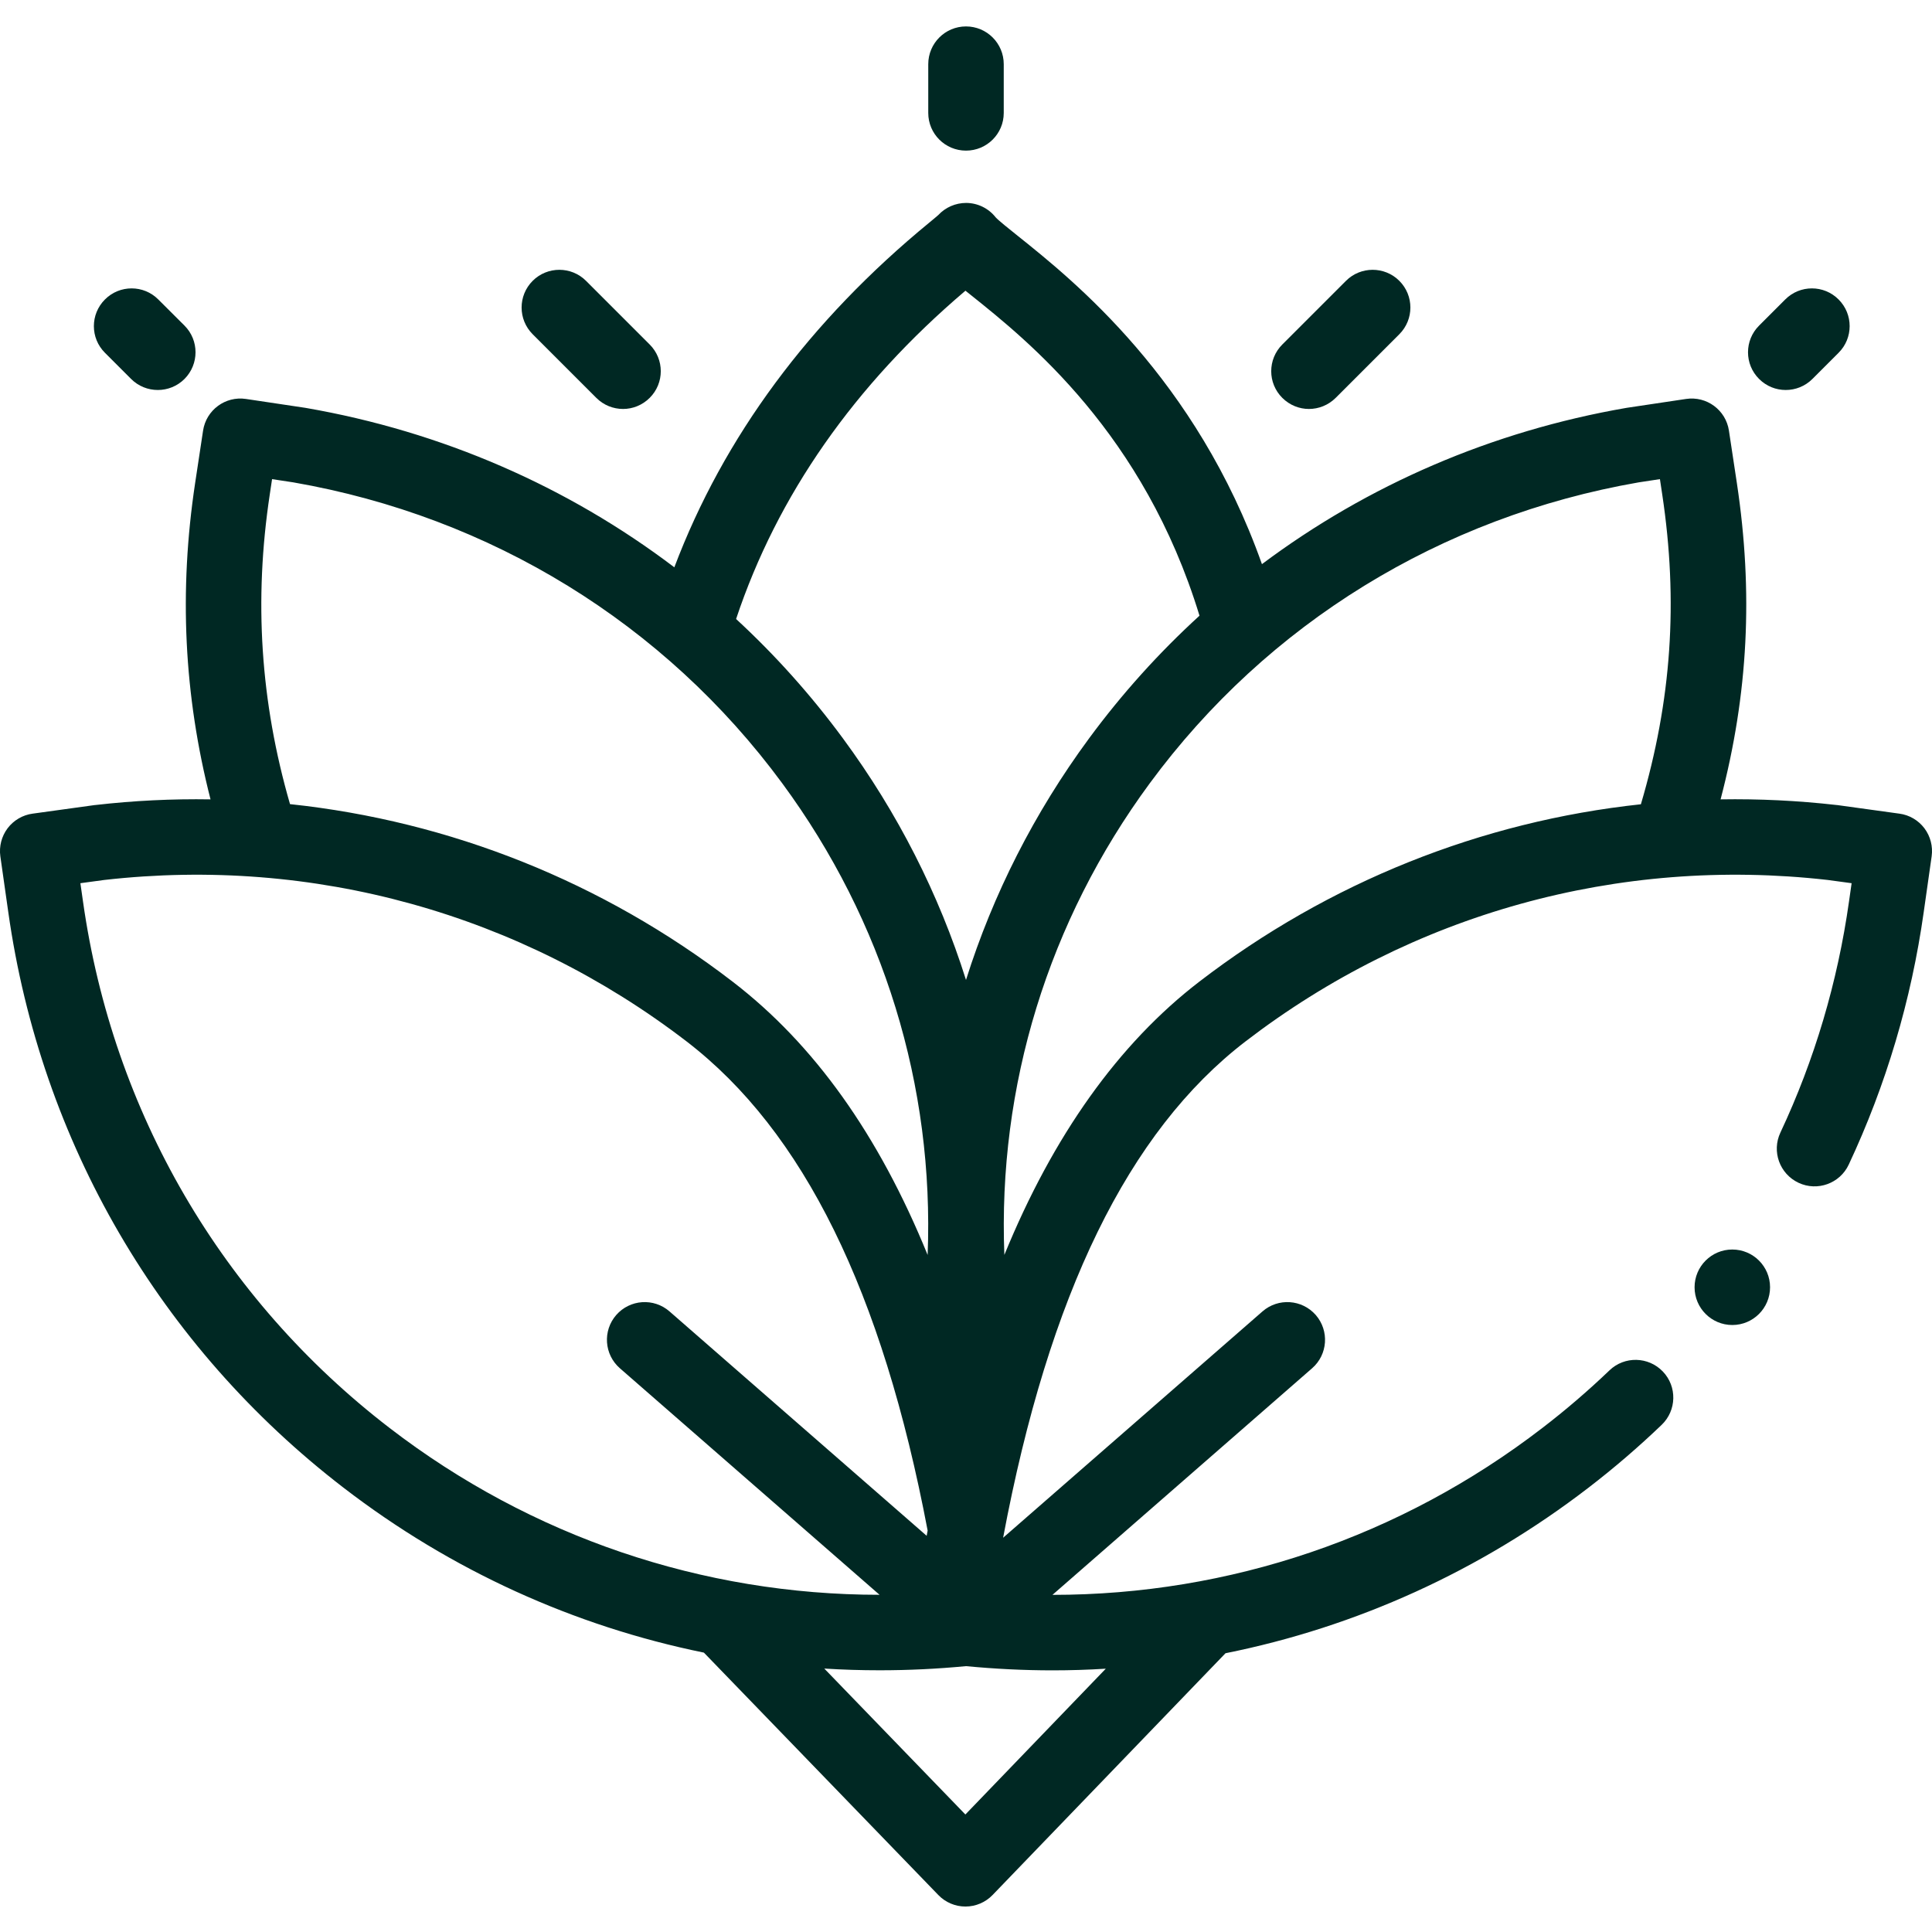 <svg width="32" height="32" viewBox="0 0 28 28" fill="none" xmlns="http://www.w3.org/2000/svg">
<g clip-path="url(#clip0)">
<path d="M14 2.183C13.698 2.183 13.453 1.939 13.453 1.637V0.93C13.453 0.628 13.698 0.383 14 0.383C14.302 0.383 14.547 0.628 14.547 0.93V1.637C14.547 1.939 14.302 2.183 14 2.183Z" fill="#002823"/>
<path d="M18.97 5.927C18.831 5.927 18.691 5.873 18.584 5.766C18.37 5.553 18.37 5.207 18.584 4.993L19.507 4.07C19.72 3.857 20.067 3.857 20.28 4.07C20.494 4.284 20.494 4.63 20.28 4.844L19.357 5.767C19.25 5.873 19.11 5.927 18.97 5.927Z" fill="#002823"/>
<path d="M9.03 5.927C8.889 5.927 8.749 5.873 8.643 5.767L7.72 4.844C7.506 4.63 7.506 4.284 7.72 4.07C7.933 3.857 8.28 3.857 8.493 4.07L9.416 4.993C9.63 5.207 9.63 5.553 9.416 5.766C9.309 5.873 9.169 5.927 9.03 5.927Z" fill="#002823"/>
<path d="M25.88 5.652C25.74 5.652 25.601 5.599 25.494 5.492C25.28 5.279 25.28 4.932 25.494 4.719L25.873 4.34C26.086 4.126 26.433 4.126 26.646 4.34C26.86 4.553 26.86 4.9 26.646 5.113L26.267 5.492C26.16 5.599 26.02 5.652 25.88 5.652Z" fill="#002823"/>
<path d="M2.287 5.652C2.147 5.652 2.007 5.599 1.9 5.492L1.521 5.113C1.307 4.9 1.307 4.554 1.521 4.34C1.734 4.126 2.081 4.126 2.294 4.34L2.674 4.719C2.887 4.932 2.887 5.278 2.674 5.492C2.567 5.599 2.427 5.652 2.287 5.652Z" fill="#002823"/>
<path d="M25.106 18.109H25.105C24.804 18.109 24.559 18.354 24.559 18.656C24.559 18.958 24.804 19.203 25.106 19.203C25.408 19.203 25.653 18.958 25.653 18.656C25.653 18.354 25.408 18.109 25.106 18.109Z" fill="#002823"/>
<path d="M27.89 12.004C27.802 11.888 27.672 11.811 27.527 11.792L26.63 11.668C26.626 11.668 26.622 11.668 26.618 11.667C26.055 11.603 25.494 11.576 24.936 11.585C25.337 10.057 25.411 8.586 25.172 7.001L25.057 6.241C25.012 5.942 24.734 5.737 24.435 5.782L23.579 5.91C23.575 5.911 23.571 5.911 23.567 5.912C21.622 6.249 19.822 7.028 18.289 8.176C17.335 5.485 15.552 4.06 14.756 3.423C14.629 3.322 14.471 3.195 14.43 3.15C14.327 3.019 14.17 2.942 14.003 2.941C13.848 2.941 13.702 3.005 13.598 3.117C13.575 3.138 13.521 3.182 13.473 3.222C11.729 4.653 10.487 6.333 9.773 8.222C8.227 7.05 6.405 6.254 4.433 5.912C4.429 5.911 4.425 5.911 4.421 5.91L3.565 5.782C3.267 5.737 2.988 5.942 2.943 6.241L2.828 7.001C2.592 8.567 2.665 10.073 3.051 11.585C2.497 11.576 1.94 11.603 1.382 11.667C1.378 11.668 1.374 11.668 1.37 11.668L0.473 11.792C0.329 11.811 0.198 11.888 0.11 12.004C0.023 12.12 -0.015 12.266 0.005 12.41L0.12 13.219C0.591 16.552 2.317 19.515 4.98 21.562C6.536 22.759 8.319 23.567 10.201 23.951C10.205 23.955 10.208 23.958 10.212 23.962L13.599 27.464C13.702 27.571 13.844 27.631 13.992 27.631H13.992C14.141 27.631 14.283 27.57 14.386 27.463L17.754 23.967C17.756 23.965 17.759 23.962 17.761 23.96C19.655 23.58 21.45 22.769 23.02 21.562C23.39 21.278 23.747 20.971 24.082 20.65C24.3 20.441 24.308 20.095 24.099 19.877C23.89 19.659 23.544 19.651 23.326 19.86C23.019 20.154 22.692 20.435 22.353 20.695C20.297 22.277 17.818 23.114 15.253 23.114L19.016 19.83C19.244 19.631 19.267 19.286 19.069 19.058C18.87 18.831 18.525 18.807 18.297 19.006L14.538 22.286C15.201 18.756 16.355 16.397 18.047 15.096C20.461 13.241 23.458 12.409 26.488 12.753L26.835 12.8L26.797 13.066C26.632 14.233 26.298 15.36 25.803 16.414C25.674 16.688 25.792 17.013 26.066 17.142C26.339 17.27 26.665 17.152 26.793 16.879C27.334 15.726 27.7 14.495 27.88 13.219L27.995 12.41C28.015 12.266 27.977 12.12 27.89 12.004ZM13.992 4.213C14.018 4.234 14.045 4.255 14.073 4.278C14.894 4.934 16.577 6.28 17.384 8.923C16.798 9.458 16.261 10.053 15.783 10.702C14.989 11.78 14.391 12.961 14 14.202C13.609 12.961 13.011 11.78 12.217 10.702C11.753 10.072 11.234 9.493 10.668 8.971C11.265 7.179 12.382 5.581 13.992 4.213ZM3.91 7.164L3.943 6.944L4.252 6.991C7.116 7.489 9.632 9.037 11.336 11.351C12.81 13.352 13.54 15.742 13.444 18.188C12.733 16.442 11.797 15.133 10.619 14.228C8.733 12.778 6.521 11.9 4.203 11.654C3.774 10.17 3.678 8.699 3.91 7.164ZM1.203 13.066L1.165 12.8L1.512 12.753C4.542 12.409 7.539 13.241 9.953 15.095C11.643 16.395 12.786 18.714 13.444 22.182C13.439 22.207 13.435 22.233 13.43 22.258L9.703 19.006C9.475 18.807 9.13 18.831 8.931 19.058C8.732 19.286 8.756 19.631 8.984 19.83L12.747 23.113C10.182 23.113 7.698 22.273 5.646 20.695C3.212 18.824 1.634 16.114 1.203 13.066ZM16.026 24.184L13.991 26.297L11.946 24.182C12.213 24.199 12.481 24.207 12.75 24.207C13.165 24.207 13.582 24.187 14 24.147C14.419 24.187 14.838 24.208 15.255 24.208C15.513 24.208 15.77 24.2 16.026 24.184ZM17.38 14.228C16.212 15.126 15.263 16.457 14.556 18.187C14.46 15.742 15.19 13.352 16.664 11.351C18.368 9.037 20.884 7.489 23.748 6.991L24.057 6.944L24.09 7.164C24.324 8.716 24.226 10.149 23.781 11.656C21.469 11.904 19.262 12.782 17.38 14.228Z" fill="#002823"/>
</g>
<defs>
<clipPath id="clip0">
<rect width="28" height="28" fill="white"/>
</clipPath>
</defs>
</svg>
